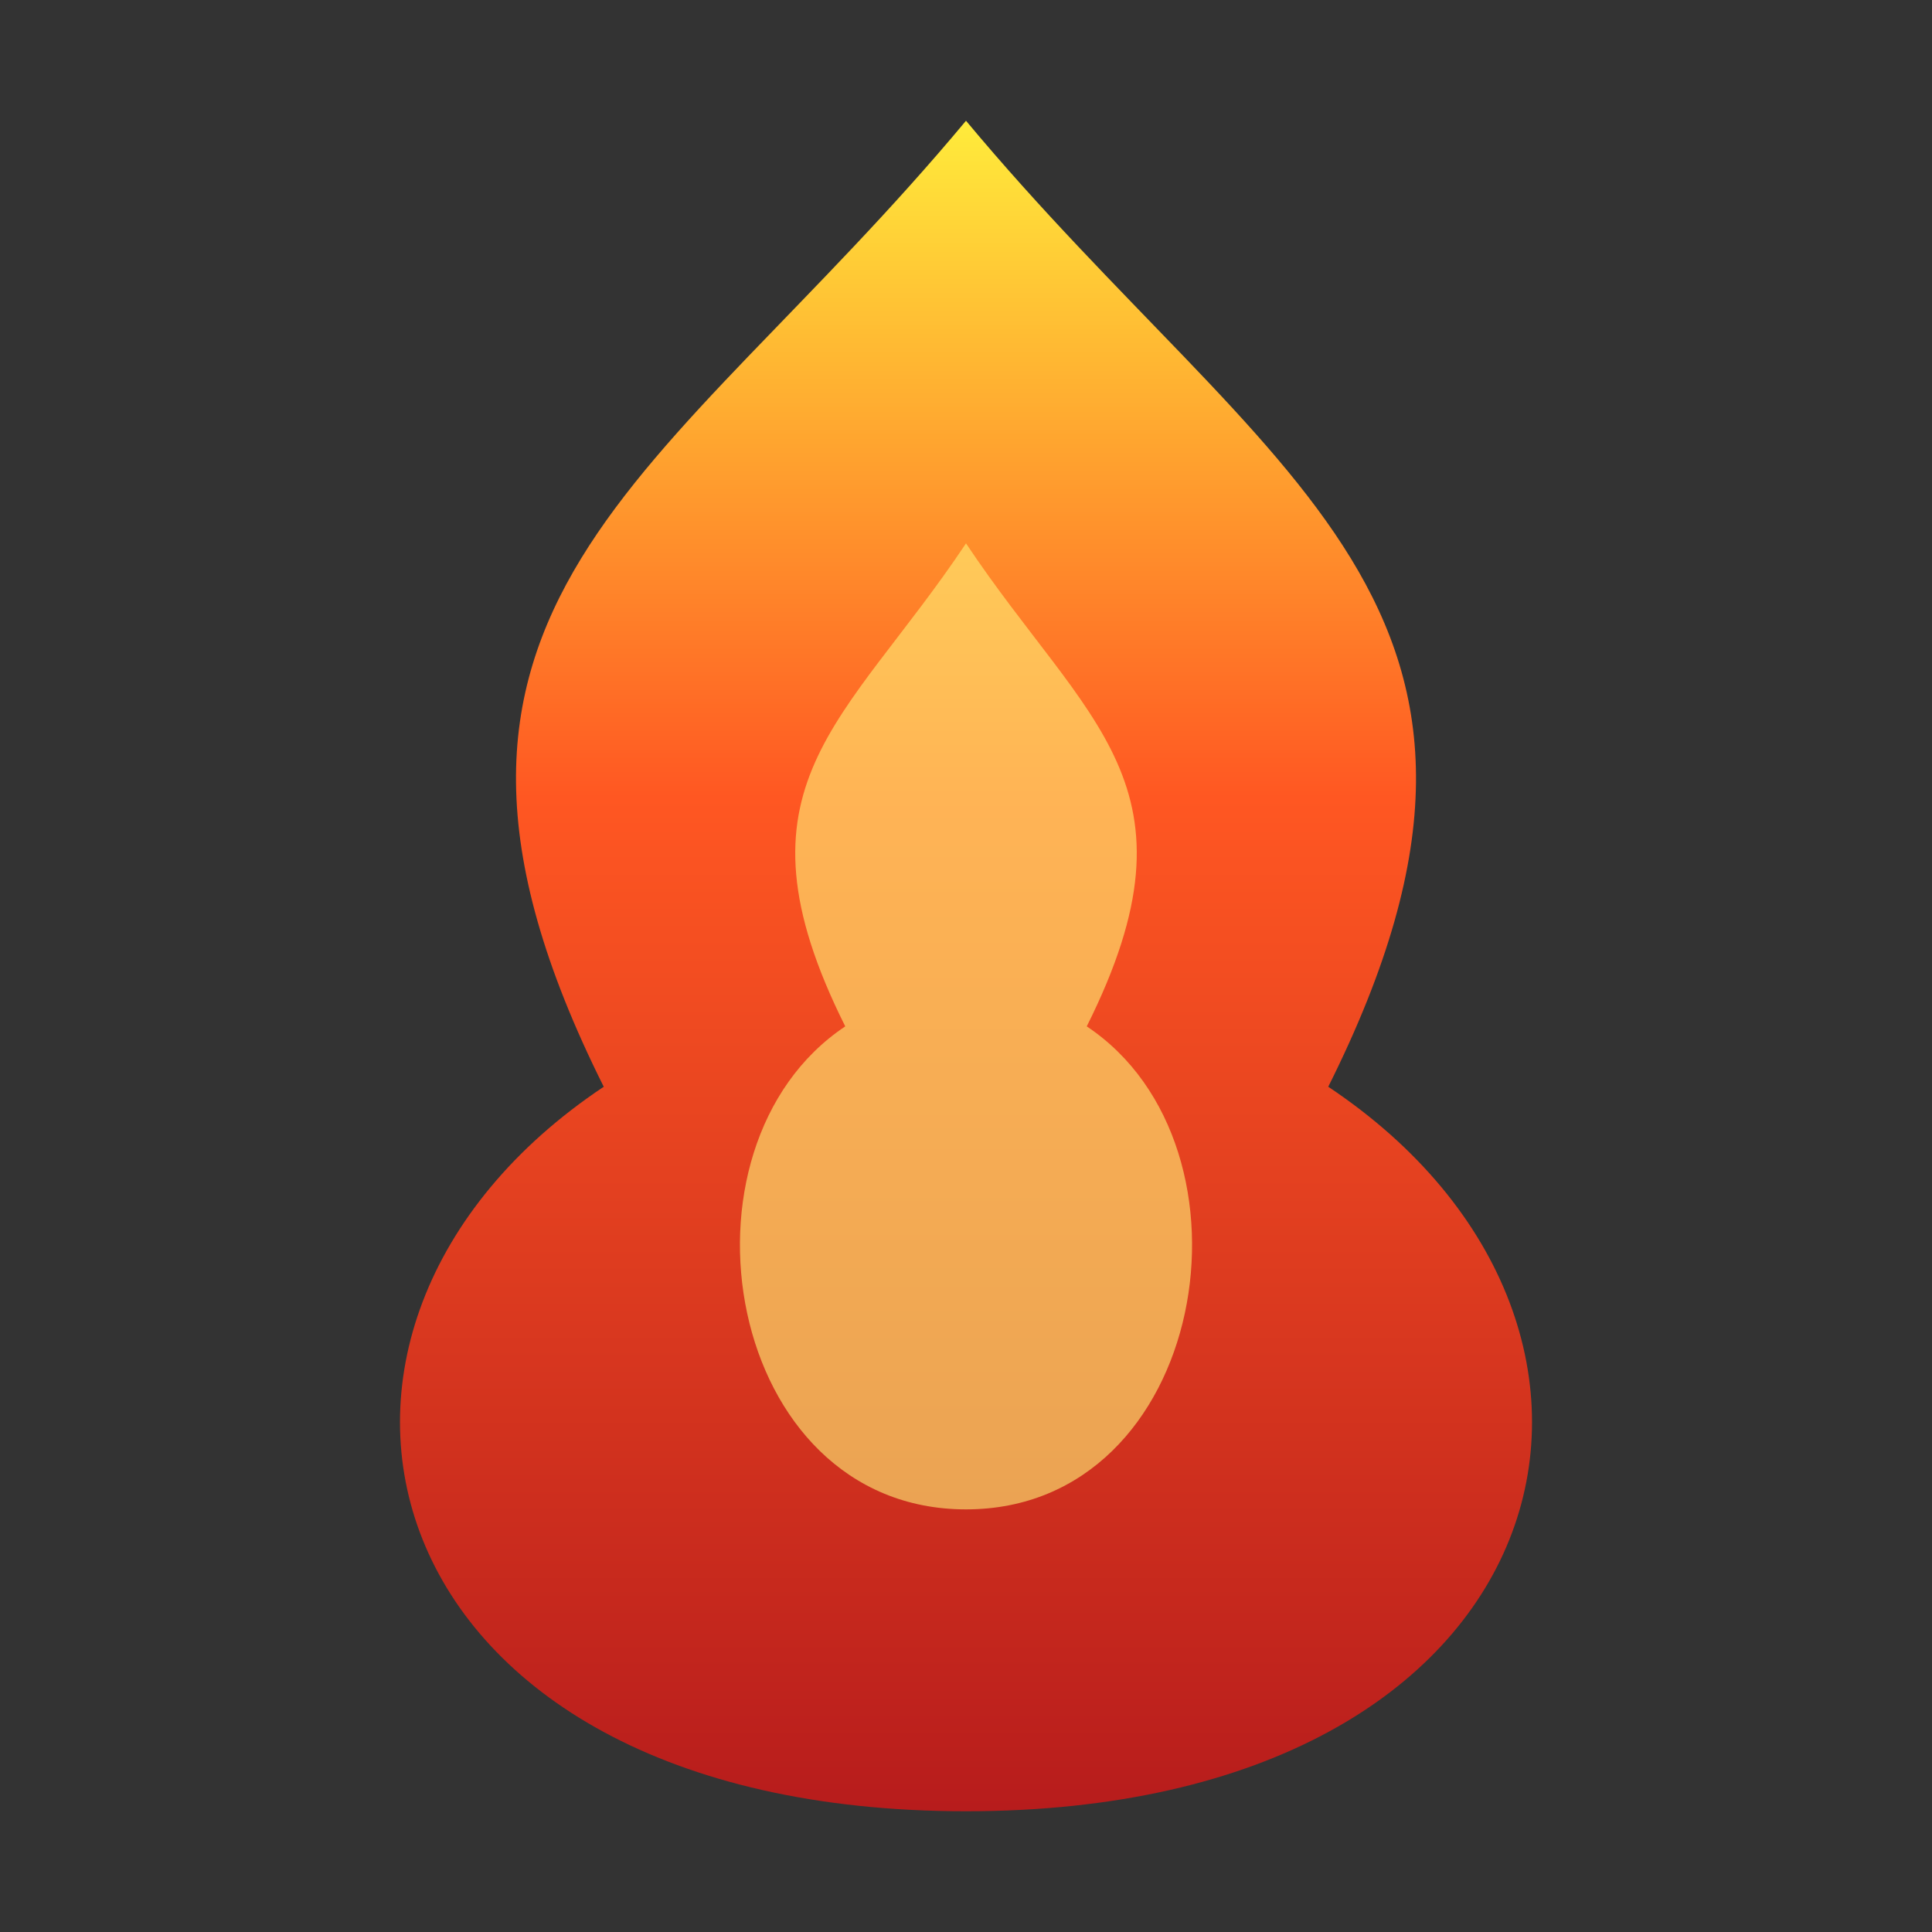 <svg xmlns="http://www.w3.org/2000/svg" viewBox="0 0 64 64" width="128" height="128">
  <rect x="0" y="0" width="64" height="64" fill="#333333" stroke="none"/>
  <defs>
    <linearGradient id="fireGradient" x1="0%" y1="0%" x2="0%" y2="100%">
      <stop offset="0%" stop-color="#ffeb3b"/>
      <stop offset="40%" stop-color="#ff5722"/>
      <stop offset="100%" stop-color="#b71c1c"/>
    </linearGradient>
  </defs>
  <path d="M32 4 
           C42 16, 52 20, 44 36
           C56 44, 52 60, 32 60
           C12 60, 8 44, 20 36
           C12 20, 22 16, 32 4Z"
        fill="url(#fireGradient)"/>
  <path d="M32 18 
           C36 24, 40 26, 36 34
           C42 38, 40 50, 32 50
           C24 50, 22 38, 28 34
           C24 26, 28 24, 32 18Z"
        fill="#fff176" opacity="0.6"/>
</svg>
